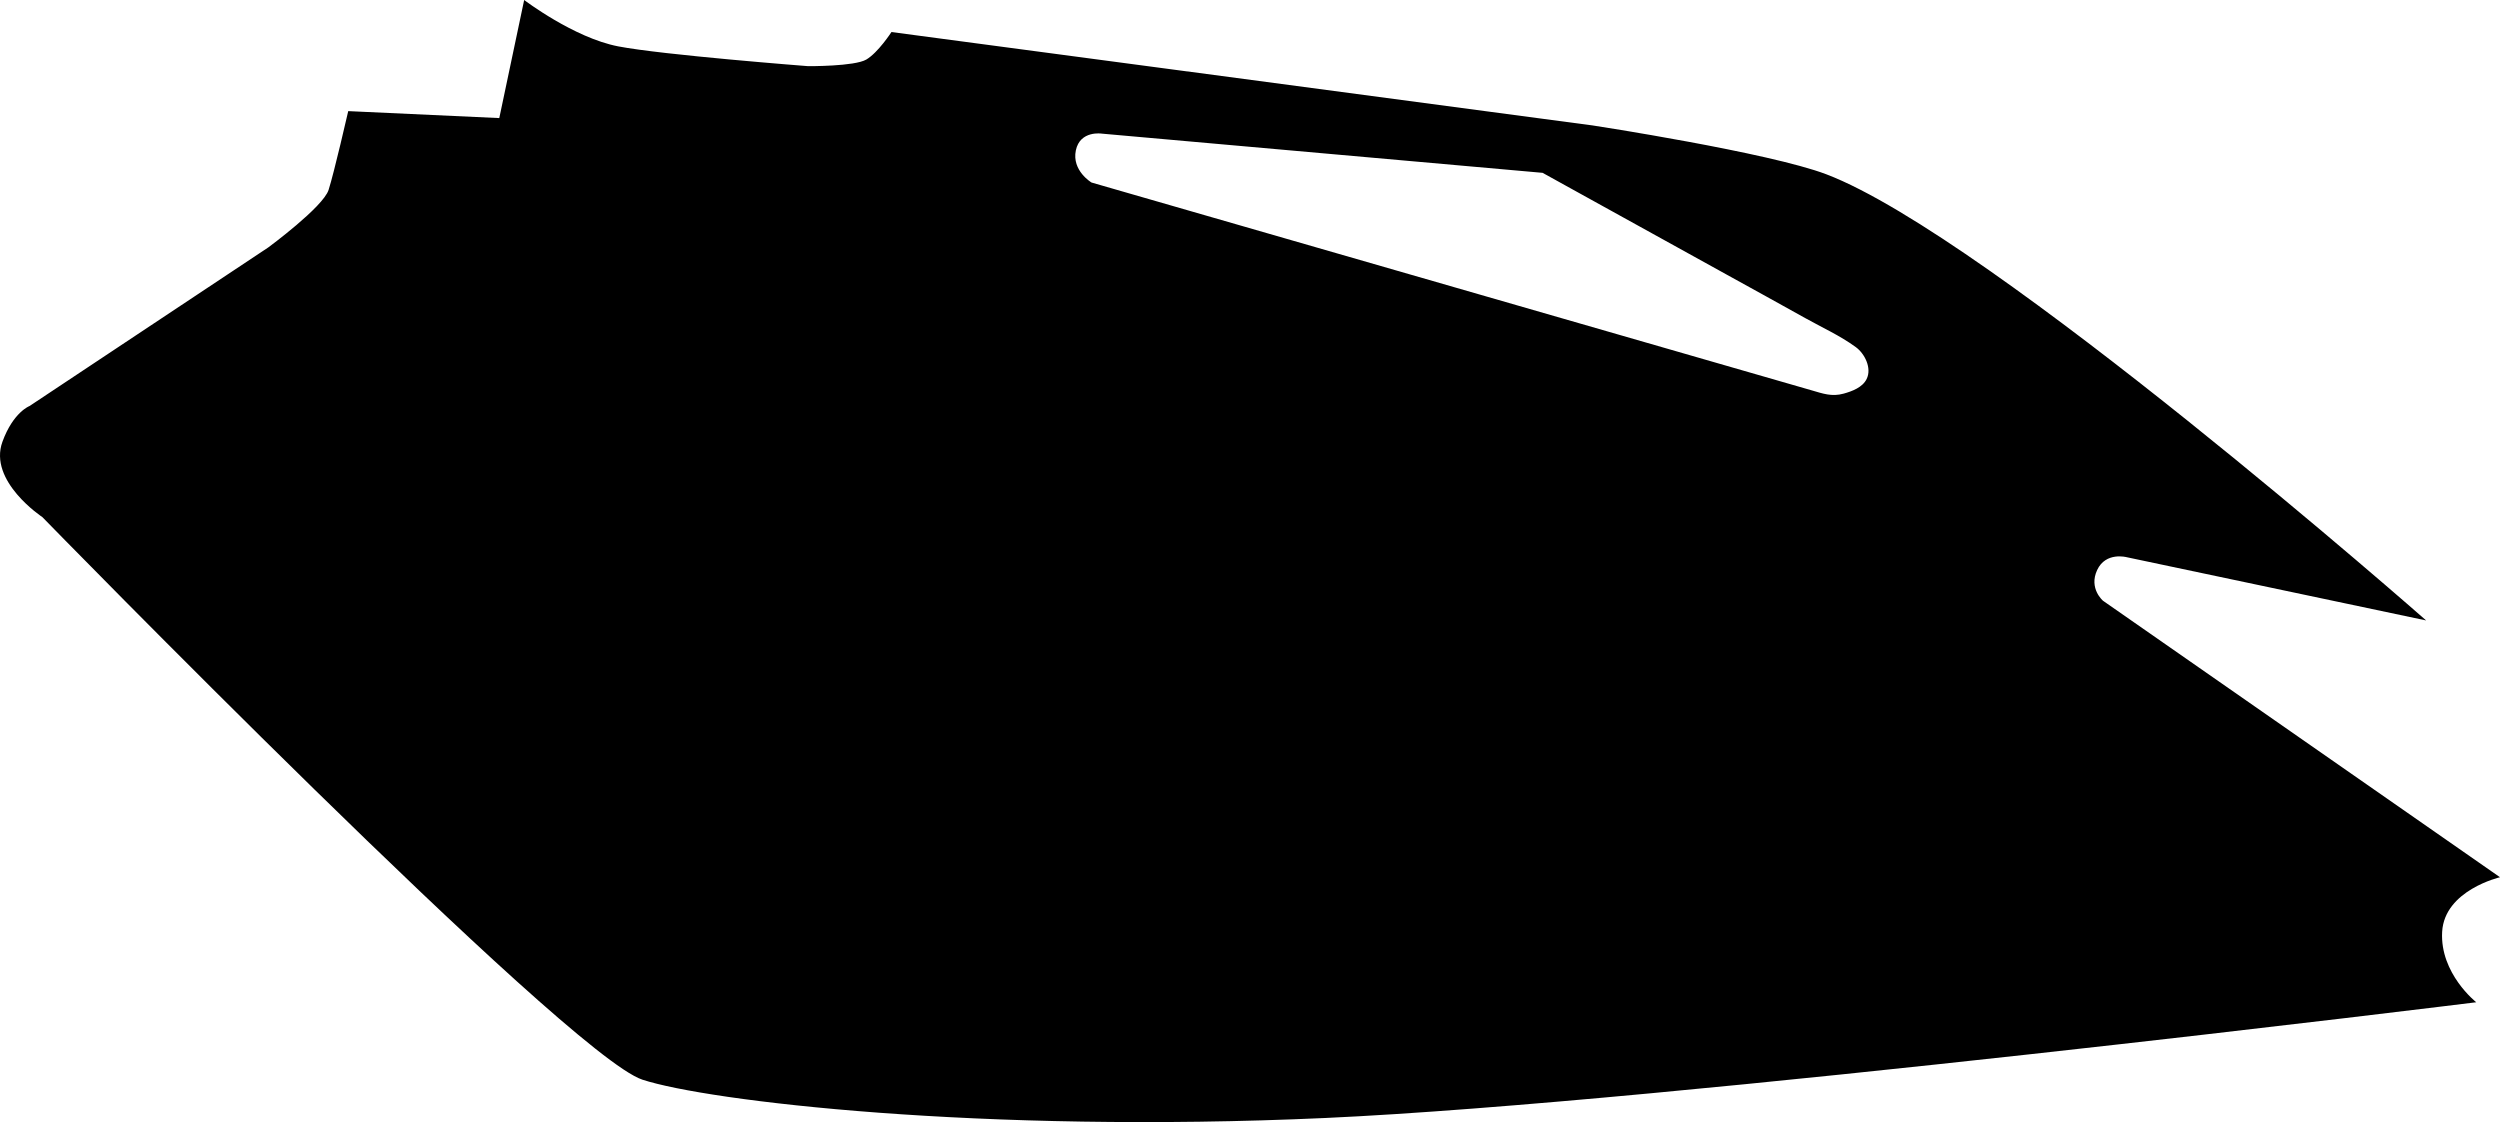 <?xml version="1.0" encoding="utf-8"?>
<!-- Generator: Adobe Illustrator 16.0.0, SVG Export Plug-In . SVG Version: 6.00 Build 0)  -->
<!DOCTYPE svg PUBLIC "-//W3C//DTD SVG 1.1//EN" "http://www.w3.org/Graphics/SVG/1.1/DTD/svg11.dtd">
<svg version="1.1" id="Layer_1" xmlns="http://www.w3.org/2000/svg" xmlns:xlink="http://www.w3.org/1999/xlink" x="0px" y="0px"
	 width="1471.117px" height="660.3px" viewBox="0 0 1471.117 660.3" enable-background="new 0 0 1471.117 660.3"
	 xml:space="preserve">
<path d="M1437.073,548.333c1.375-24.553,34.045-32.123,34.045-32.123l-233.586-162.684c0,0-8.553-7.193-3.463-18.104
	c5.09-10.909,17.438-7.529,17.438-7.529l176.146,37.205c0,0-256.471-225.767-352.928-262.528
	c-33.744-12.86-137.654-28.773-137.654-28.773L524.58,18.848c0,0-7.846,12.101-14.792,16.188
	c-6.943,4.089-34.252,3.898-34.252,3.898s-85.61-6.596-111.75-11.646C337.65,22.24,308.446,0,308.446,0L293.8,69.485l-88.886-4.095
	c0,0-8.306,36.256-11.56,46.373c-3.257,10.117-35.486,33.834-35.486,33.834L17.388,238.919c0,0-9.597,3.575-15.959,21.047
	c-8.472,23.26,23.485,44.311,23.485,44.311s308.696,316.471,353.108,331.055c38.29,12.574,198.839,31.76,401.771,22.551
	c202.932-9.207,677.342-68.109,677.342-68.109S1435.694,572.888,1437.073,548.333z M1098.422,223.02
	c-2.428,4.961-8.571,7.238-13.546,8.612c-7.021,1.938-12.176-0.023-19.055-2.008c-15.146-4.371-30.289-8.741-45.437-13.111
	c-23.017-6.642-46.025-13.283-69.041-19.924c-27.166-7.84-54.332-15.679-81.498-23.52c-27.604-7.965-55.201-15.93-82.806-23.896
	c-24.315-7.018-48.639-14.036-72.957-21.054c-17.319-4.999-34.642-9.997-51.963-14.995c-6.604-1.906-13.21-3.812-19.812-5.718
	c0,0-11.701-6.927-9.239-18.879c2.464-11.952,15.332-9.888,15.332-9.888l259.336,23.065c5.605,3.097,11.203,6.214,16.813,9.303
	c13.559,7.462,27.081,14.981,40.629,22.458c16.862,9.309,33.727,18.627,50.574,27.96c15.516,8.592,31.067,17.093,46.538,25.76
	c9.979,5.588,20.446,10.28,29.715,17.044C1097.228,208.028,1101.599,216.523,1098.422,223.02z"/>
</svg>
